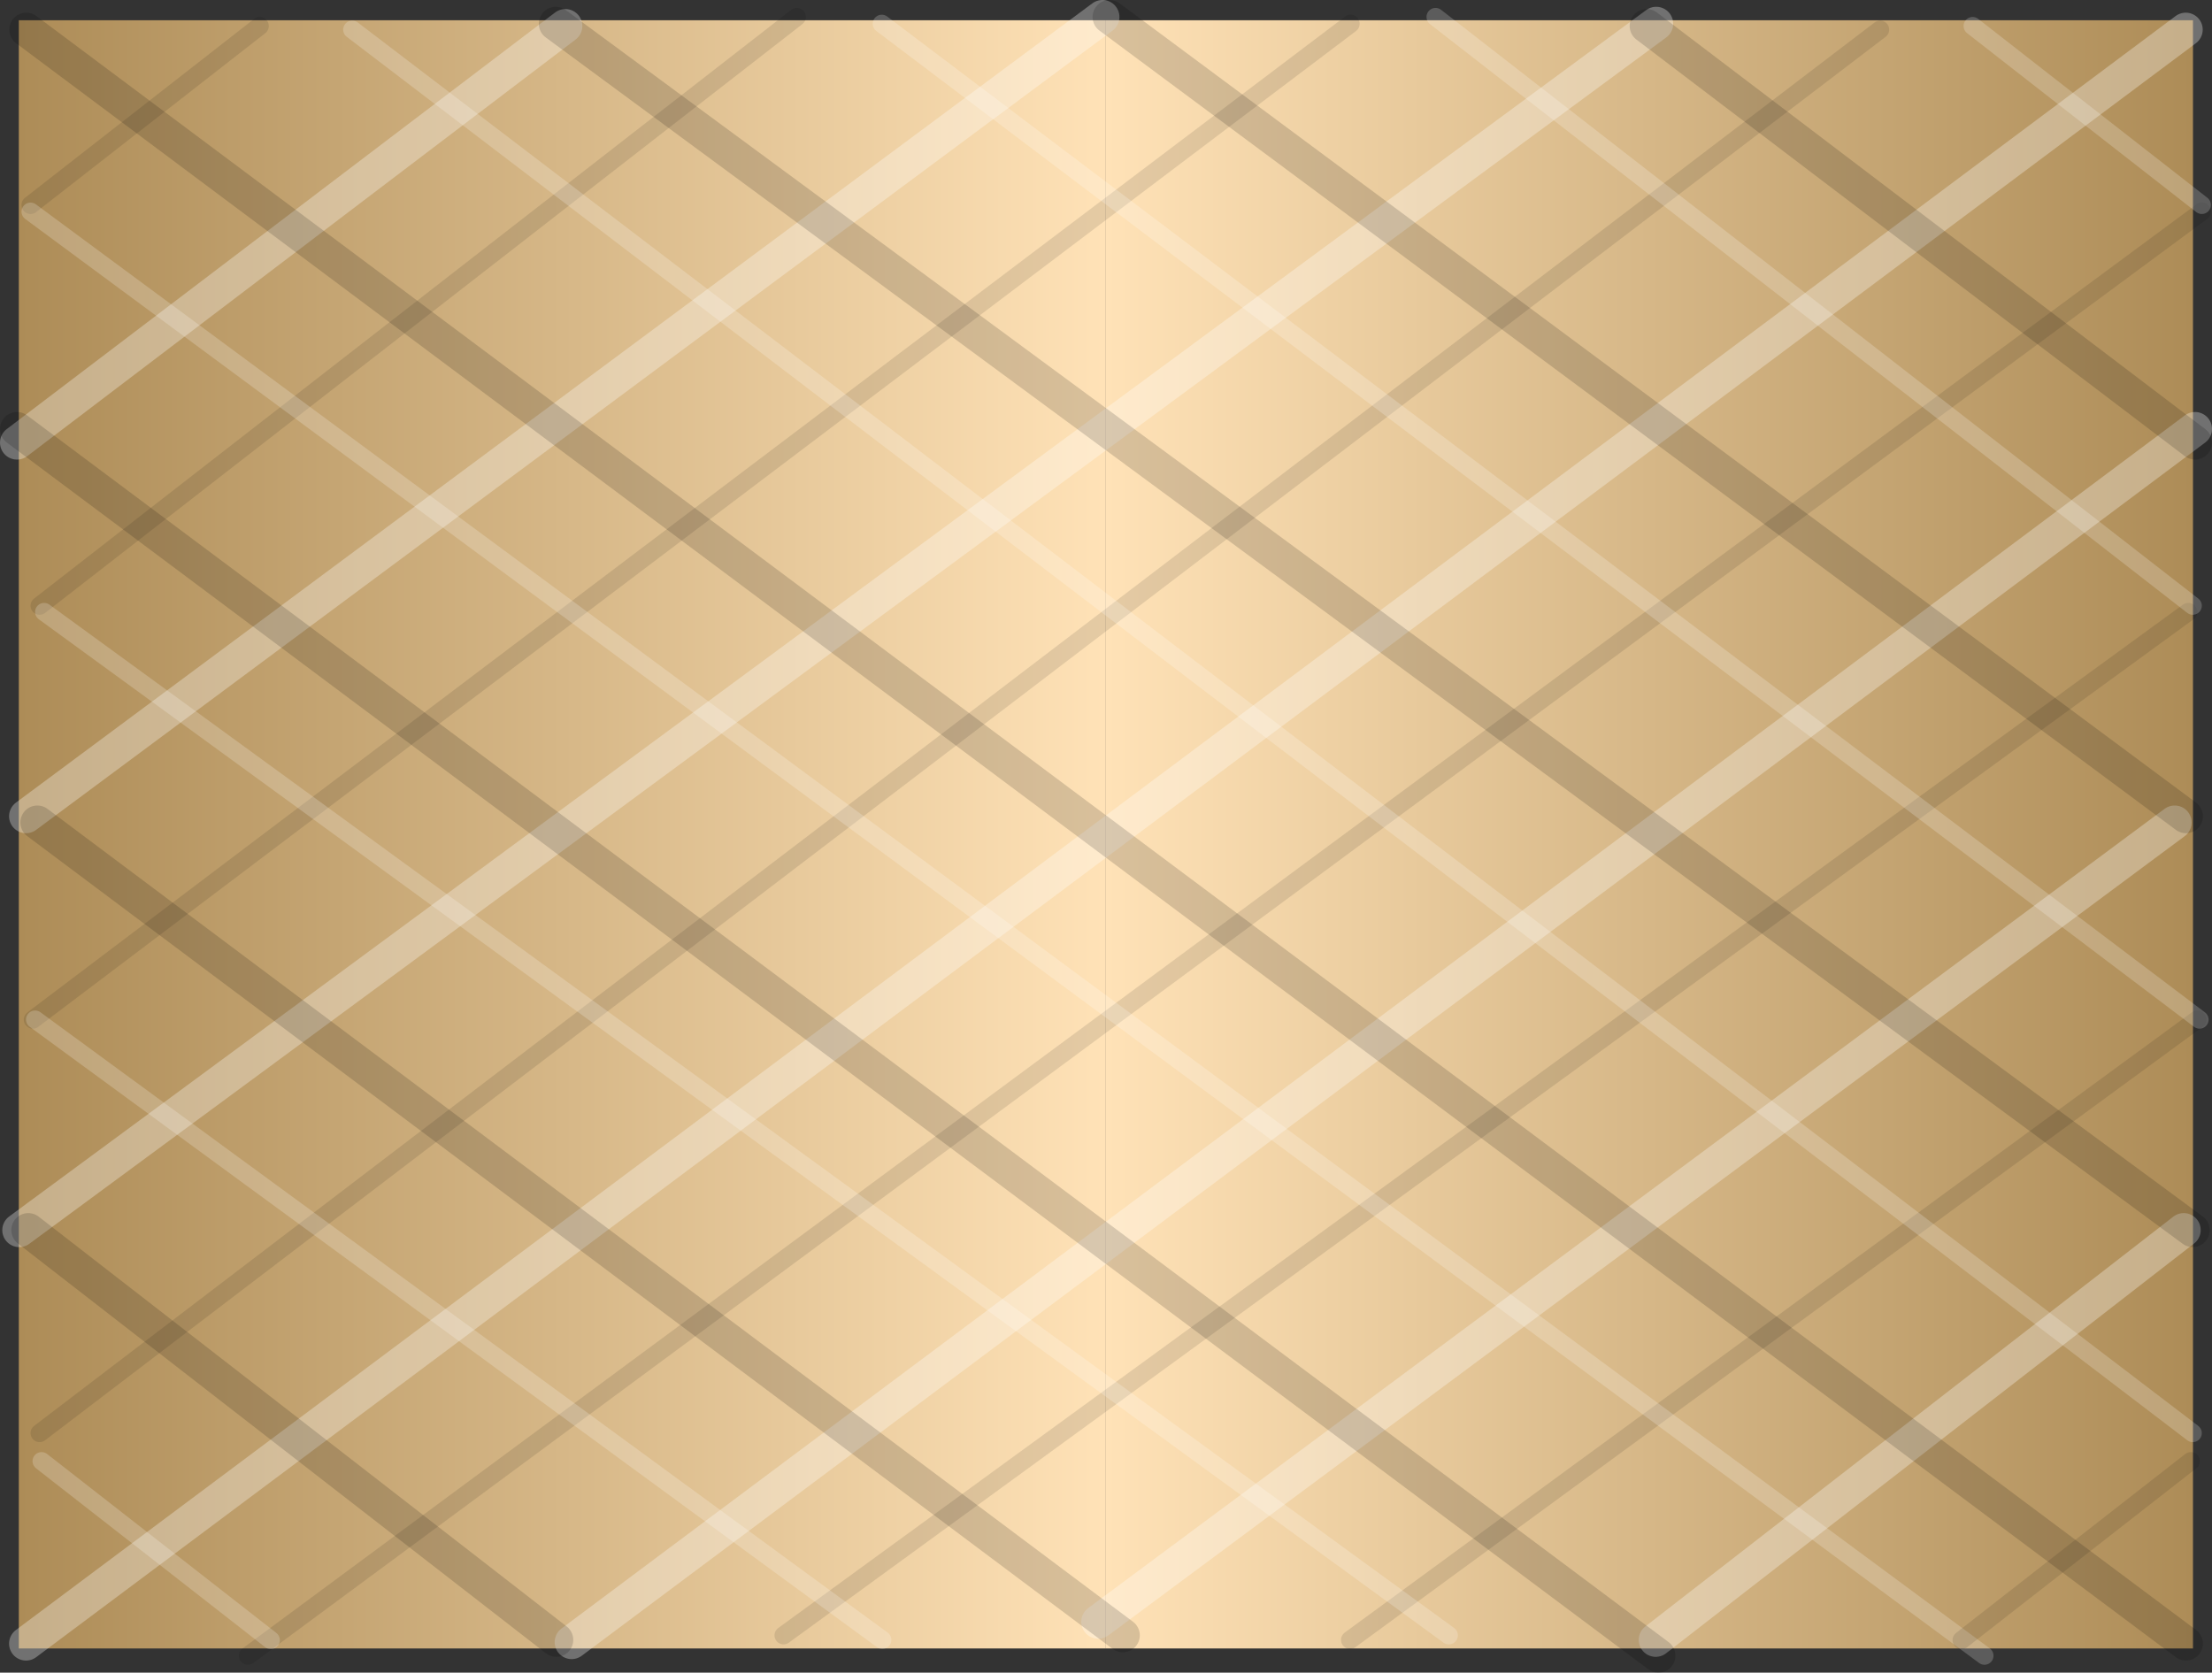 <svg version="1.1" xmlns="http://www.w3.org/2000/svg" xmlns:xlink="http://www.w3.org/1999/xlink" width="489.033" height="369.831" viewBox="0,0,489.033,369.831"><rect x="0" y="0" width="489.033" height="369.831" fill="#333333" stroke="none"/><defs><linearGradient x1="-0.333" y1="180" x2="240" y2="180" gradientUnits="userSpaceOnUse" id="color-1"><stop offset="0" stop-color="#ad8c57"/><stop offset="1" stop-color="#ffe2b7"/></linearGradient><linearGradient x1="240" y1="180" x2="480.333" y2="180" gradientUnits="userSpaceOnUse" id="color-2"><stop offset="0" stop-color="#ffe2b7"/><stop offset="1" stop-color="#ad8c57"/></linearGradient></defs><g transform="translate(4.492,4.478)"><g data-paper-data="{&quot;isPaintingLayer&quot;:true}" fill-rule="nonzero" stroke-linejoin="miter" stroke-miterlimit="10" stroke-dasharray="" stroke-dashoffset="0" style="mix-blend-mode: normal"><path d="M-0.333,360v-360h240.333v360z" fill="url(#color-1)" stroke="#000000" stroke-width="0" stroke-linecap="butt"/><path d="M240,360v-360h240.333v360z" data-paper-data="{&quot;index&quot;:null}" fill="url(#color-2)" stroke="#000000" stroke-width="0" stroke-linecap="butt"/><g fill="none" stroke-opacity="0.302" stroke="#ffffff" stroke-width="7.5" stroke-linecap="round"><path d="M1.261,358.928l477.477,-356.856"/><path d="M1.261,175.996l237.981,-176.724"/><path d="M238.306,354.098l237.981,-176.724" data-paper-data="{&quot;index&quot;:null}"/><path d="M-0.24,267.51l361.909,-266.736"/><path d="M480.791,90.365l-358.906,268.238" data-paper-data="{&quot;index&quot;:null}"/><path d="M-0.742,93.387l121.243,-92.116"/><path d="M478.29,267.49l-116.738,90.614" data-paper-data="{&quot;index&quot;:null}"/></g><g data-paper-data="{&quot;index&quot;:null}" fill="none" stroke-opacity="0.149" stroke="#000000" stroke-width="7.5" stroke-linecap="round"><path d="M478.788,358.928l-477.477,-356.856"/><path d="M478.788,175.996l-237.981,-176.724"/><path d="M243.744,357.098l-239.981,-179.724" data-paper-data="{&quot;index&quot;:null}"/><path d="M480.29,267.51l-361.909,-266.736"/><path d="M-0.742,90.365l362.906,271.238" data-paper-data="{&quot;index&quot;:null}"/><path d="M480.791,93.387l-121.243,-92.116"/><path d="M1.76,267.49l116.738,90.614" data-paper-data="{&quot;index&quot;:null}"/></g><g data-paper-data="{&quot;index&quot;:null}" fill="none" stroke-opacity="0.102" stroke="#000000" stroke-width="4" stroke-linecap="round"><path d="M4.264,312.381l406.907,-310.309"/><path d="M4.264,129.449l167.41,-130.177"/><path d="M168.738,357.098l310.552,-226.27" data-paper-data="{&quot;index&quot;:null}"/><path d="M2.763,220.963l291.338,-220.19"/><path d="M482.293,42.317l-431.975,319.286" data-paper-data="{&quot;index&quot;:null}"/><path d="M52.933,1.272l-50.672,39.563"/><path d="M481.293,220.944l-187.309,137.161" data-paper-data="{&quot;index&quot;:null}"/></g><g data-paper-data="{&quot;index&quot;:null}" fill="none" stroke-opacity="0.2" stroke="#ffffff" stroke-width="4" stroke-linecap="round"><path d="M73.383,2.072l406.907,310.309"/><path d="M480.29,129.449l-167.41,-130.177"/><path d="M315.816,357.098l-310.552,-226.27" data-paper-data="{&quot;index&quot;:null}"/><path d="M190.453,0.773l291.338,220.19"/><path d="M2.261,42.317l431.975,319.286" data-paper-data="{&quot;index&quot;:null}"/><path d="M431.621,1.272l50.672,39.563"/><path d="M3.261,220.944l187.309,137.161" data-paper-data="{&quot;index&quot;:null}"/></g><path d="M479.855,318.584l-50.672,39.563" fill="none" stroke-opacity="0.102" stroke="#000000" stroke-width="4" stroke-linecap="round"/><path d="M4.699,318.584l50.672,39.563" data-paper-data="{&quot;index&quot;:null}" fill="none" stroke-opacity="0.2" stroke="#ffffff" stroke-width="4" stroke-linecap="round"/></g></g></svg>